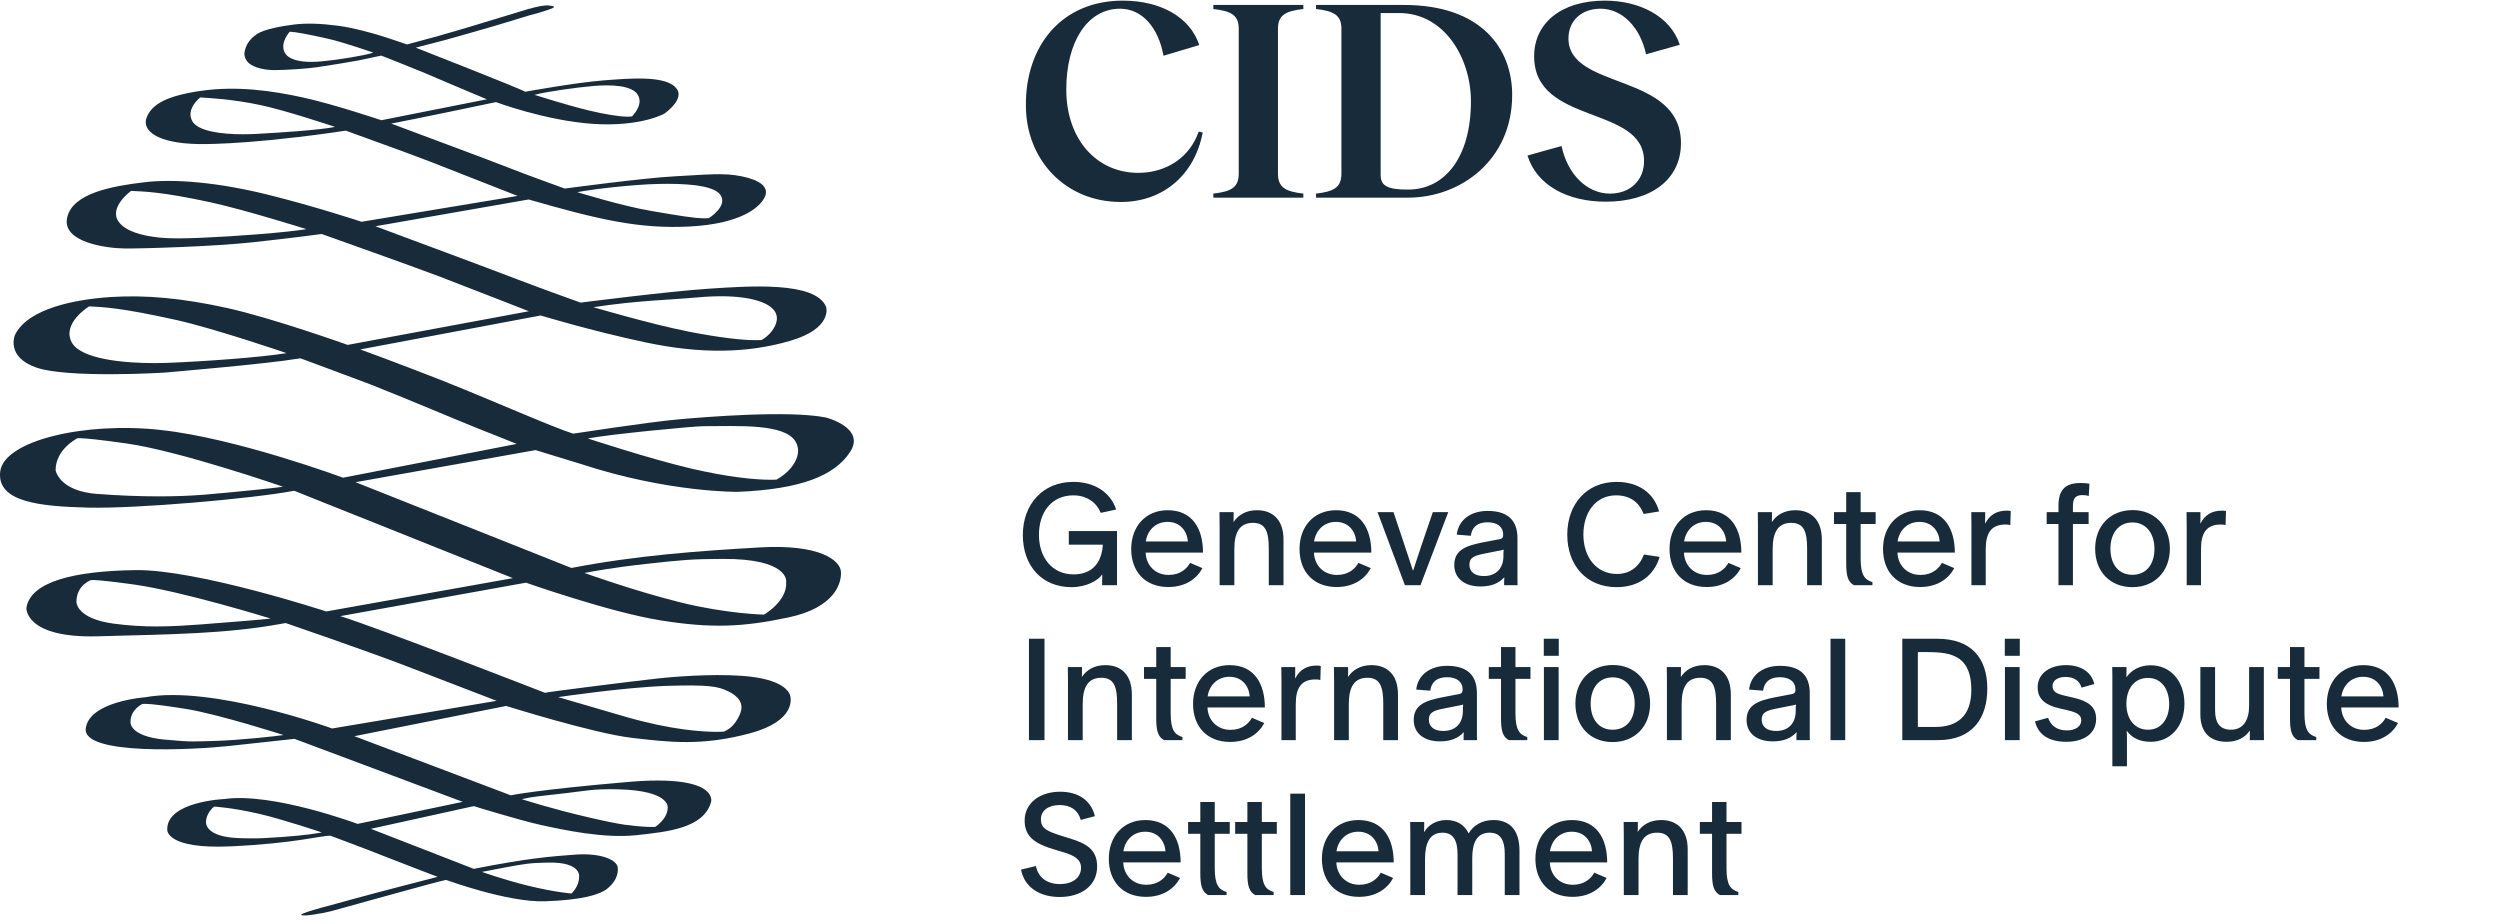 <svg width="468" height="173" viewBox="0 0 468 173" fill="none" xmlns="http://www.w3.org/2000/svg">
<path d="M209.816 37.81C199.394 37.81 192.05 29.872 192.05 19.774C191.942 8.65 198.692 0.118 210.194 0.118C217.268 0.118 222.776 3.196 224.504 8.434L217.808 10.432C216.836 5.14 213.812 1.63 209.654 1.63C203.66 1.63 199.556 7.732 199.61 16.912C199.664 26.2 205.388 32.356 213.056 32.356C218.51 32.356 222.776 29.332 224.396 24.634L225.152 24.796C223.64 32.734 217.754 37.81 209.816 37.81ZM227.138 37V36.244C230.432 35.866 231.89 35.11 231.89 32.518V5.356C231.89 2.818 230.432 2.062 227.138 1.684V0.928H243.986V1.684C240.692 2.062 239.234 2.818 239.234 5.356V32.518C239.234 35.11 240.692 35.866 243.986 36.244V37H227.138ZM262.831 0.928C277.249 0.928 283.081 9.028 283.081 17.776C283.081 29.926 273.469 37 263.587 37H246.361V36.244C249.655 35.866 251.113 35.11 251.113 32.518V5.356C251.113 2.818 249.655 2.062 246.361 1.684V0.928H262.831ZM263.587 35.488C270.607 35.488 275.359 29.278 275.359 18.964C275.359 10.864 270.391 2.44 261.913 2.44H258.457V32.734C258.457 34.786 259.699 35.488 263.587 35.488ZM300.582 37.756C293.508 37.756 287.676 34.732 285.948 29.116L292.32 27.334C293.454 32.68 297.126 36.244 301.392 36.244C305.172 36.244 307.764 33.76 307.764 30.142C307.764 19.612 287.19 23.5 287.19 10.54C287.19 4.33 292.266 0.118 300.42 0.118C306.846 0.118 312.678 2.98 314.46 8.38L308.142 10.162C307.008 4.924 303.552 1.63 299.61 1.63C296.046 1.63 293.616 3.898 293.616 7.192C293.616 16.912 314.676 13.51 314.676 26.794C314.676 33.598 309.114 37.756 300.582 37.756Z" fill="#182B3A"/>
<path d="M200.601 109.917C195.011 109.917 191.475 105.913 191.475 100.141C191.475 94.395 195.219 90.209 200.913 90.209C204.995 90.209 207.907 92.237 208.947 95.383L206.061 96.007C205.255 94.057 203.435 92.731 200.939 92.731C196.909 92.731 194.491 95.825 194.491 100.115C194.491 104.431 197.013 107.525 200.965 107.525C204.423 107.525 206.243 105.393 206.451 101.961H200.081V99.413H209.103V109.553H206.321V108.981C206.321 108.435 206.347 107.889 206.347 107.577H206.295C205.541 108.695 203.305 109.917 200.601 109.917ZM218.703 109.891C214.413 109.891 211.761 107.057 211.761 102.767C211.761 98.607 214.413 95.513 218.599 95.513C223.253 95.513 225.203 99.023 225.203 103.443H214.465C214.543 105.835 216.285 107.629 218.755 107.629C220.939 107.629 222.161 106.485 222.785 105.367L225.099 106.355C224.033 108.357 221.901 109.891 218.703 109.891ZM214.491 101.363H222.369C222.239 99.491 220.991 97.697 218.573 97.697C216.259 97.697 214.777 99.361 214.491 101.363ZM228.312 109.553V98.581C228.312 97.879 228.286 96.553 228.286 95.877H230.938V96.449C230.938 96.761 230.938 97.359 230.912 97.697H230.938C231.796 96.423 233.226 95.513 235.306 95.513C238.296 95.513 240.272 97.359 240.272 100.999V109.553H237.516V102.715C237.516 99.543 236.918 97.879 234.552 97.879C232.134 97.879 231.068 99.543 231.068 102.793V109.553H228.312ZM250.212 109.891C245.922 109.891 243.27 107.057 243.27 102.767C243.27 98.607 245.922 95.513 250.108 95.513C254.762 95.513 256.712 99.023 256.712 103.443H245.974C246.052 105.835 247.794 107.629 250.264 107.629C252.448 107.629 253.67 106.485 254.294 105.367L256.608 106.355C255.542 108.357 253.41 109.891 250.212 109.891ZM246 101.363H253.878C253.748 99.491 252.5 97.697 250.082 97.697C247.768 97.697 246.286 99.361 246 101.363ZM262.999 109.553L257.877 95.877H260.867L262.895 101.961C263.415 103.547 263.987 105.211 264.481 106.771H264.559C265.053 105.211 265.599 103.599 266.145 101.961L268.225 95.877H271.111L265.911 109.553H262.999ZM277.154 109.787C274.216 109.787 272.24 108.305 272.24 105.783C272.24 103.001 274.346 102.195 277.388 101.571L279.962 101.077C281.08 100.869 281.392 100.895 281.392 100.037C281.392 98.659 280.326 97.775 278.48 97.775C276.478 97.775 275.542 98.763 275.334 100.297L272.708 100.089C272.994 97.385 275.282 95.643 278.48 95.643C282.042 95.643 284.07 97.203 284.07 100.765V108.955C284.07 109.189 284.096 109.423 284.096 109.553H281.574V109.033C281.574 108.747 281.574 108.565 281.6 108.383C281.6 108.305 281.6 108.201 281.626 108.123H281.548C280.586 109.163 279.208 109.787 277.154 109.787ZM277.778 107.837C280.092 107.837 281.444 106.381 281.444 104.067V103.495C281.444 103.313 281.47 103.079 281.496 102.897C281.106 103.027 280.638 103.079 280.144 103.183L278.194 103.573C276.036 103.989 275.074 104.301 275.074 105.731C275.074 107.083 276.114 107.837 277.778 107.837ZM302.623 109.917C296.955 109.917 293.393 105.809 293.393 100.089C293.393 94.369 297.007 90.209 302.623 90.209C306.679 90.209 309.617 92.237 310.579 95.747L307.693 96.215C306.783 93.927 305.093 92.731 302.519 92.731C298.671 92.731 296.409 95.981 296.409 100.063C296.409 104.301 298.853 107.447 302.701 107.447C305.197 107.447 306.939 105.991 307.745 103.807L310.683 104.249C309.669 107.707 306.809 109.917 302.623 109.917ZM319.478 109.891C315.188 109.891 312.536 107.057 312.536 102.767C312.536 98.607 315.188 95.513 319.374 95.513C324.028 95.513 325.978 99.023 325.978 103.443H315.24C315.318 105.835 317.06 107.629 319.53 107.629C321.714 107.629 322.936 106.485 323.56 105.367L325.874 106.355C324.808 108.357 322.676 109.891 319.478 109.891ZM315.266 101.363H323.144C323.014 99.491 321.766 97.697 319.348 97.697C317.034 97.697 315.552 99.361 315.266 101.363ZM329.087 109.553V98.581C329.087 97.879 329.061 96.553 329.061 95.877H331.713V96.449C331.713 96.761 331.713 97.359 331.687 97.697H331.713C332.571 96.423 334.001 95.513 336.081 95.513C339.071 95.513 341.047 97.359 341.047 100.999V109.553H338.291V102.715C338.291 99.543 337.693 97.879 335.327 97.879C332.909 97.879 331.843 99.543 331.843 102.793V109.553H329.087ZM350.523 109.553H347.065C345.895 108.903 345.609 107.733 345.609 105.419V98.087H343.321V95.877H345.609V92.133H348.313V95.877H351.121V98.087H348.313V104.535C348.313 107.733 349.093 108.513 350.523 108.981V109.553ZM359.443 109.891C355.153 109.891 352.501 107.057 352.501 102.767C352.501 98.607 355.153 95.513 359.339 95.513C363.993 95.513 365.943 99.023 365.943 103.443H355.205C355.283 105.835 357.025 107.629 359.495 107.629C361.679 107.629 362.901 106.485 363.525 105.367L365.839 106.355C364.773 108.357 362.641 109.891 359.443 109.891ZM355.231 101.363H363.109C362.979 99.491 361.731 97.697 359.313 97.697C356.999 97.697 355.517 99.361 355.231 101.363ZM369.052 109.553V98.373C369.052 97.255 369.052 96.683 369.026 95.877H371.626V96.605C371.626 96.995 371.626 97.567 371.6 97.957H371.652C372.458 96.397 373.784 95.591 375.656 95.591C375.942 95.591 376.202 95.617 376.41 95.669L376.332 98.295C376.046 98.217 375.76 98.191 375.422 98.191C372.822 98.191 371.73 99.699 371.73 102.793V109.553H369.052ZM385.347 109.553V98.087H383.137V95.877H385.347V94.681C385.347 91.535 386.751 90.417 389.559 90.417C390.157 90.417 390.651 90.469 391.145 90.547L391.015 92.861C390.677 92.731 390.287 92.679 389.871 92.679C388.493 92.679 388.051 93.329 388.051 94.707V95.877H390.989V98.087H388.051V109.553H385.347ZM399.179 109.917C395.019 109.917 392.211 107.005 392.211 102.715C392.211 98.451 395.045 95.487 399.231 95.487C403.339 95.487 406.199 98.451 406.199 102.715C406.199 106.979 403.339 109.917 399.179 109.917ZM399.179 107.603C401.805 107.603 403.313 105.627 403.313 102.741C403.313 99.933 401.805 97.801 399.205 97.801C396.553 97.801 395.071 99.881 395.071 102.715C395.071 105.627 396.579 107.603 399.179 107.603ZM409.347 109.553V98.373C409.347 97.255 409.347 96.683 409.321 95.877H411.921V96.605C411.921 96.995 411.921 97.567 411.895 97.957H411.947C412.753 96.397 414.079 95.591 415.951 95.591C416.237 95.591 416.497 95.617 416.705 95.669L416.627 98.295C416.341 98.217 416.055 98.191 415.717 98.191C413.117 98.191 412.025 99.699 412.025 102.793V109.553H409.347ZM192.619 138.553V119.573H195.531V138.553H192.619ZM199.925 138.553V127.581C199.925 126.879 199.899 125.553 199.899 124.877H202.551V125.449C202.551 125.761 202.551 126.359 202.525 126.697H202.551C203.409 125.423 204.839 124.513 206.919 124.513C209.909 124.513 211.885 126.359 211.885 129.999V138.553H209.129V131.715C209.129 128.543 208.531 126.879 206.165 126.879C203.747 126.879 202.681 128.543 202.681 131.793V138.553H199.925ZM221.361 138.553H217.903C216.733 137.903 216.447 136.733 216.447 134.419V127.087H214.159V124.877H216.447V121.133H219.151V124.877H221.959V127.087H219.151V133.535C219.151 136.733 219.931 137.513 221.361 137.981V138.553ZM230.281 138.891C225.991 138.891 223.339 136.057 223.339 131.767C223.339 127.607 225.991 124.513 230.177 124.513C234.831 124.513 236.781 128.023 236.781 132.443H226.043C226.121 134.835 227.863 136.629 230.333 136.629C232.517 136.629 233.739 135.485 234.363 134.367L236.677 135.355C235.611 137.357 233.479 138.891 230.281 138.891ZM226.069 130.363H233.947C233.817 128.491 232.569 126.697 230.151 126.697C227.837 126.697 226.355 128.361 226.069 130.363ZM239.89 138.553V127.373C239.89 126.255 239.89 125.683 239.864 124.877H242.464V125.605C242.464 125.995 242.464 126.567 242.438 126.957H242.49C243.296 125.397 244.622 124.591 246.494 124.591C246.78 124.591 247.04 124.617 247.248 124.669L247.17 127.295C246.884 127.217 246.598 127.191 246.26 127.191C243.66 127.191 242.568 128.699 242.568 131.793V138.553H239.89ZM249.742 138.553V127.581C249.742 126.879 249.716 125.553 249.716 124.877H252.368V125.449C252.368 125.761 252.368 126.359 252.342 126.697H252.368C253.226 125.423 254.656 124.513 256.736 124.513C259.726 124.513 261.702 126.359 261.702 129.999V138.553H258.946V131.715C258.946 128.543 258.348 126.879 255.982 126.879C253.564 126.879 252.498 128.543 252.498 131.793V138.553H249.742ZM269.562 138.787C266.624 138.787 264.648 137.305 264.648 134.783C264.648 132.001 266.754 131.195 269.796 130.571L272.37 130.077C273.488 129.869 273.8 129.895 273.8 129.037C273.8 127.659 272.734 126.775 270.888 126.775C268.886 126.775 267.95 127.763 267.742 129.297L265.116 129.089C265.402 126.385 267.69 124.643 270.888 124.643C274.45 124.643 276.478 126.203 276.478 129.765V137.955C276.478 138.189 276.504 138.423 276.504 138.553H273.982V138.033C273.982 137.747 273.982 137.565 274.008 137.383C274.008 137.305 274.008 137.201 274.034 137.123H273.956C272.994 138.163 271.616 138.787 269.562 138.787ZM270.186 136.837C272.5 136.837 273.852 135.381 273.852 133.067V132.495C273.852 132.313 273.878 132.079 273.904 131.897C273.514 132.027 273.046 132.079 272.552 132.183L270.602 132.573C268.444 132.989 267.482 133.301 267.482 134.731C267.482 136.083 268.522 136.837 270.186 136.837ZM285.904 138.553H282.446C281.276 137.903 280.99 136.733 280.99 134.419V127.087H278.702V124.877H280.99V121.133H283.694V124.877H286.502V127.087H283.694V133.535C283.694 136.733 284.474 137.513 285.904 137.981V138.553ZM289.021 138.553V124.877H291.777V138.553H289.021ZM288.995 122.771V119.573H291.803V122.771H288.995ZM301.882 138.917C297.722 138.917 294.914 136.005 294.914 131.715C294.914 127.451 297.748 124.487 301.934 124.487C306.042 124.487 308.902 127.451 308.902 131.715C308.902 135.979 306.042 138.917 301.882 138.917ZM301.882 136.603C304.508 136.603 306.016 134.627 306.016 131.741C306.016 128.933 304.508 126.801 301.908 126.801C299.256 126.801 297.774 128.881 297.774 131.715C297.774 134.627 299.282 136.603 301.882 136.603ZM312.05 138.553V127.581C312.05 126.879 312.024 125.553 312.024 124.877H314.676V125.449C314.676 125.761 314.676 126.359 314.65 126.697H314.676C315.534 125.423 316.964 124.513 319.044 124.513C322.034 124.513 324.01 126.359 324.01 129.999V138.553H321.254V131.715C321.254 128.543 320.656 126.879 318.29 126.879C315.872 126.879 314.806 128.543 314.806 131.793V138.553H312.05ZM331.871 138.787C328.933 138.787 326.957 137.305 326.957 134.783C326.957 132.001 329.063 131.195 332.105 130.571L334.679 130.077C335.797 129.869 336.109 129.895 336.109 129.037C336.109 127.659 335.043 126.775 333.197 126.775C331.195 126.775 330.259 127.763 330.051 129.297L327.425 129.089C327.711 126.385 329.999 124.643 333.197 124.643C336.759 124.643 338.787 126.203 338.787 129.765V137.955C338.787 138.189 338.813 138.423 338.813 138.553H336.291V138.033C336.291 137.747 336.291 137.565 336.317 137.383C336.317 137.305 336.317 137.201 336.343 137.123H336.265C335.303 138.163 333.925 138.787 331.871 138.787ZM332.495 136.837C334.809 136.837 336.161 135.381 336.161 133.067V132.495C336.161 132.313 336.187 132.079 336.213 131.897C335.823 132.027 335.355 132.079 334.861 132.183L332.911 132.573C330.753 132.989 329.791 133.301 329.791 134.731C329.791 136.083 330.831 136.837 332.495 136.837ZM342.671 138.553V119.573H345.427V138.553H342.671ZM356.11 138.553V119.573H362.636C369.006 119.573 372.022 123.161 372.022 128.907C372.022 134.315 369.37 138.553 362.792 138.553H356.11ZM359.022 136.083H362.298C366.458 136.083 369.032 134.003 369.032 129.141C369.032 126.359 368.33 124.331 366.562 123.187C365.08 122.277 363.338 122.069 360.504 122.069H359.022V136.083ZM375.324 138.553V124.877H378.08V138.553H375.324ZM375.298 122.771V119.573H378.106V122.771H375.298ZM386.807 138.865C383.713 138.865 381.555 137.643 380.957 135.043L383.401 134.367C383.921 135.823 385.013 136.733 386.963 136.733C388.445 136.733 389.615 136.005 389.615 134.861C389.615 133.795 388.731 133.353 387.067 132.963L385.507 132.599C383.115 132.053 381.451 131.013 381.451 128.647C381.451 126.021 383.817 124.513 386.729 124.513C389.511 124.513 391.513 125.761 392.059 128.049L389.667 128.725C389.277 127.451 388.289 126.723 386.651 126.723C385.195 126.723 384.233 127.425 384.233 128.387C384.233 129.505 384.961 129.869 386.651 130.259L388.315 130.649C390.837 131.247 392.397 132.261 392.397 134.575C392.397 137.383 390.031 138.865 386.807 138.865ZM395.433 143.441V126.437C395.433 125.917 395.407 125.371 395.407 124.877H398.085V125.501C398.085 125.813 398.059 126.333 398.059 126.723H398.111C399.021 125.449 400.555 124.539 402.609 124.539C406.275 124.539 408.927 127.451 408.927 131.715C408.927 136.031 406.275 138.865 402.609 138.865C400.555 138.865 399.099 138.137 398.137 136.811H398.111C398.189 137.669 398.163 138.553 398.163 139.385V143.441H395.433ZM402.115 136.603C404.585 136.603 406.067 134.575 406.067 131.793C406.067 128.959 404.585 126.905 402.089 126.905C399.619 126.905 398.059 128.855 398.059 131.767C398.059 134.627 399.619 136.603 402.115 136.603ZM416.847 138.865C413.935 138.865 411.907 137.331 411.907 133.717V124.877H414.663V133.015C414.663 135.407 415.651 136.603 417.627 136.603C419.941 136.603 421.033 134.809 421.033 132.131V124.877H423.789V136.525C423.789 137.253 423.789 137.799 423.815 138.553H421.163V137.955C421.163 137.669 421.163 137.123 421.189 136.811H421.137C420.227 138.085 418.823 138.865 416.847 138.865ZM433.602 138.553H430.144C428.974 137.903 428.688 136.733 428.688 134.419V127.087H426.4V124.877H428.688V121.133H431.392V124.877H434.2V127.087H431.392V133.535C431.392 136.733 432.172 137.513 433.602 137.981V138.553ZM442.521 138.891C438.231 138.891 435.579 136.057 435.579 131.767C435.579 127.607 438.231 124.513 442.417 124.513C447.071 124.513 449.021 128.023 449.021 132.443H438.283C438.361 134.835 440.103 136.629 442.573 136.629C444.757 136.629 445.979 135.485 446.603 134.367L448.917 135.355C447.851 137.357 445.719 138.891 442.521 138.891ZM438.309 130.363H446.187C446.057 128.491 444.809 126.697 442.391 126.697C440.077 126.697 438.595 128.361 438.309 130.363ZM198.365 167.917C194.621 167.917 191.761 166.097 191.137 162.795L193.919 162.119C194.361 164.277 196.025 165.499 198.391 165.499C200.757 165.499 202.369 164.329 202.369 162.457C202.369 160.897 201.199 160.169 199.015 159.519L197.455 159.051C193.945 158.011 191.813 156.763 191.813 153.617C191.813 150.367 194.595 148.209 198.469 148.209C201.927 148.209 204.267 149.899 204.969 152.785L202.317 153.487C201.823 151.693 200.471 150.705 198.365 150.705C196.285 150.705 194.855 151.719 194.855 153.383C194.855 155.021 195.921 155.567 198.495 156.399L200.341 156.971C203.253 157.881 205.385 158.973 205.385 162.197C205.385 165.811 202.395 167.917 198.365 167.917ZM214.513 167.891C210.223 167.891 207.571 165.057 207.571 160.767C207.571 156.607 210.223 153.513 214.409 153.513C219.063 153.513 221.013 157.023 221.013 161.443H210.275C210.353 163.835 212.095 165.629 214.565 165.629C216.749 165.629 217.971 164.485 218.595 163.367L220.909 164.355C219.843 166.357 217.711 167.891 214.513 167.891ZM210.301 159.363H218.179C218.049 157.491 216.801 155.697 214.383 155.697C212.069 155.697 210.587 157.361 210.301 159.363ZM229.613 167.553H226.155C224.985 166.903 224.699 165.733 224.699 163.419V156.087H222.411V153.877H224.699V150.133H227.403V153.877H230.211V156.087H227.403V162.535C227.403 165.733 228.183 166.513 229.613 166.981V167.553ZM238.424 167.553H234.966C233.796 166.903 233.51 165.733 233.51 163.419V156.087H231.222V153.877H233.51V150.133H236.214V153.877H239.022V156.087H236.214V162.535C236.214 165.733 236.994 166.513 238.424 166.981V167.553ZM241.54 167.553V148.573H244.296V167.553H241.54ZM254.402 167.891C250.112 167.891 247.46 165.057 247.46 160.767C247.46 156.607 250.112 153.513 254.298 153.513C258.952 153.513 260.902 157.023 260.902 161.443H250.164C250.242 163.835 251.984 165.629 254.454 165.629C256.638 165.629 257.86 164.485 258.484 163.367L260.798 164.355C259.732 166.357 257.6 167.891 254.402 167.891ZM250.19 159.363H258.068C257.938 157.491 256.69 155.697 254.272 155.697C251.958 155.697 250.476 157.361 250.19 159.363ZM264.011 167.553V156.243C264.011 155.281 264.011 154.787 263.985 153.877H266.611V154.683C266.611 154.969 266.611 155.437 266.585 155.723H266.637C267.339 154.475 268.821 153.513 270.797 153.513C272.695 153.513 274.125 154.371 274.931 156.009C275.789 154.553 277.375 153.513 279.559 153.513C282.783 153.513 284.447 155.567 284.447 159.233V167.553H281.691V159.857C281.691 157.361 280.937 155.879 278.857 155.879C276.361 155.879 275.607 157.959 275.607 160.611V167.553H272.851V159.909C272.851 157.335 272.045 155.879 270.043 155.879C267.625 155.879 266.767 157.855 266.767 160.767V167.553H264.011ZM294.367 167.891C290.077 167.891 287.425 165.057 287.425 160.767C287.425 156.607 290.077 153.513 294.263 153.513C298.917 153.513 300.867 157.023 300.867 161.443H290.129C290.207 163.835 291.949 165.629 294.419 165.629C296.603 165.629 297.825 164.485 298.449 163.367L300.763 164.355C299.697 166.357 297.565 167.891 294.367 167.891ZM290.155 159.363H298.033C297.903 157.491 296.655 155.697 294.237 155.697C291.923 155.697 290.441 157.361 290.155 159.363ZM303.976 167.553V156.581C303.976 155.879 303.95 154.553 303.95 153.877H306.602V154.449C306.602 154.761 306.602 155.359 306.576 155.697H306.602C307.46 154.423 308.89 153.513 310.97 153.513C313.96 153.513 315.936 155.359 315.936 158.999V167.553H313.18V160.715C313.18 157.543 312.582 155.879 310.216 155.879C307.798 155.879 306.732 157.543 306.732 160.793V167.553H303.976ZM325.412 167.553H321.954C320.784 166.903 320.498 165.733 320.498 163.419V156.087H318.21V153.877H320.498V150.133H323.202V153.877H326.01V156.087H323.202V162.535C323.202 165.733 323.982 166.513 325.412 166.981V167.553Z" fill="#182B3A"/>
<path d="M98.598 165.74C94.19 164.637 90.219 163.224 90.219 163.224C90.846 163.114 90.273 163.187 94.318 162.431C98.326 161.683 99.243 161.528 102.742 161.473C108.967 161.382 108.404 164.181 108.404 164.181C108.404 166.005 106.977 167.263 106.977 167.263C106.977 167.263 103.805 167.035 98.598 165.74ZM44.806 156.896C38.318 156.705 38.563 153.942 38.563 153.942C38.563 152.119 40.09 150.997 40.09 150.997C40.09 150.997 43.389 151.162 48.587 152.365C53.004 153.395 60.247 155.83 60.247 155.83C59.629 155.948 57.402 156.368 52.631 156.696C49.968 156.869 48.905 156.942 47.506 156.942C46.788 156.942 45.97 156.942 44.806 156.896ZM117.183 154.426C115.238 154.143 112.793 153.623 109.967 152.958C103.115 151.371 97.68 149.602 97.68 149.602C98.589 149.475 97.971 149.329 103.887 148.709C109.64 148.107 110.631 147.633 115.729 147.761C125.571 148.007 124.989 151.207 124.989 151.207C124.989 153.322 122.636 154.808 122.636 154.808C122.636 154.808 122.481 154.808 122.154 154.808C121.372 154.808 119.673 154.763 117.201 154.407M30.838 138.461C24.032 137.805 24.431 135.106 24.431 135.106C24.431 132.854 26.558 131.833 26.558 131.833C26.558 131.833 26.558 131.395 34.755 132.699C40.862 133.674 53.068 137.595 53.068 137.595C52.44 137.732 44.816 138.589 40.044 138.707C38.191 138.753 37.182 138.798 36.173 138.798C34.91 138.798 33.665 138.716 30.838 138.452M117.001 134.149C105.305 130.739 104.487 130.502 104.487 130.502C104.487 130.502 116.956 128.651 124.835 128.396C132.705 128.149 134.45 128.496 136.295 129.398C138.131 130.292 139.467 131.65 138.449 133.848C137.44 136.054 136.249 136.601 135.55 136.948C135.55 136.948 135.077 137.002 134.168 137.002C131.615 137.002 125.626 136.665 117.001 134.149ZM21.26 116.744C14.262 115.795 14.307 112.696 14.307 112.696C14.307 109.587 16.879 108.666 16.879 108.666C16.879 108.666 16.307 108.228 24.768 109.377C34.01 110.626 50.668 115.795 50.668 115.795C50.041 115.905 42.407 116.534 37.645 116.89C35.082 117.072 32.32 117.272 29.357 117.272C26.803 117.272 24.104 117.127 21.251 116.744M127.57 112.814C119.01 110.708 109.413 107.262 109.413 107.262C110.44 107.061 114.538 106.259 121.209 105.538C127.861 104.8 129.57 104.654 135.232 104.627C147.8 104.554 147.173 108.903 147.173 108.903C147.455 112.513 143.02 115.057 143.02 115.057C143.02 115.057 136.213 114.929 127.561 112.814M18.233 92.473C10.999 91.926 10.409 88.024 10.409 88.024C10.409 84.122 14.371 82.116 14.371 82.116C14.371 82.116 13.68 81.615 23.659 83.01C33.647 84.423 52.986 91.115 52.986 91.115C52.24 91.27 43.689 92.154 38.072 92.619C35.546 92.82 32.738 92.92 29.748 92.92C26.113 92.92 22.196 92.765 18.224 92.464M129.497 87.742C121.772 85.945 110.04 82.08 110.04 82.08C114.411 81.25 129.988 79.782 131.651 79.782C138.203 79.782 146.928 79.244 148.936 82.681C150.1 84.669 148.873 86.894 147.428 88.27C146.464 89.2 145.383 89.775 145.383 89.775C145.028 89.811 144.638 89.811 144.192 89.811C141.23 89.811 136.177 89.291 129.497 87.742ZM13.435 64.1C11.508 60.499 16.688 57.353 16.688 57.353C19.16 57.481 22.55 57.572 32.983 59.897C40.399 61.566 53.64 66.106 53.64 66.106C49.114 66.863 38.427 67.665 31.047 67.939C30.402 67.957 29.684 67.975 28.894 67.975C23.495 67.975 15.162 67.31 13.435 64.1ZM128.716 62.031C121.8 60.672 111.085 57.508 111.085 57.508C119.346 56.241 125.298 56.15 130.442 55.685C138.585 54.919 143.547 56.186 144.965 58.174C146.028 59.651 145.092 61.365 144.083 62.459C143.347 63.261 142.538 63.654 142.538 63.654C142.22 63.672 141.866 63.681 141.484 63.681C138.903 63.681 134.768 63.225 128.706 62.04M29.593 44.443C26.394 44.106 23.404 43.222 22.196 41.489C20.305 38.791 24.54 35.736 24.54 35.736C26.649 35.855 30.048 35.828 39.472 37.888C45.815 39.265 57.357 42.893 57.357 42.893C53.486 43.541 43.898 44.252 37.972 44.498C36.827 44.535 35.237 44.626 33.519 44.626C32.247 44.626 30.902 44.589 29.593 44.453M121.881 39.483C116.547 38.59 108.068 35.973 108.068 35.973C111.194 35.362 118.692 34.533 123.272 34.432C127.87 34.332 133.414 34.56 134.823 36.429C136.386 38.544 132.705 40.833 132.705 40.833C132.46 40.86 132.178 40.869 131.878 40.869C129.897 40.869 126.743 40.313 121.881 39.483ZM35.991 22.671C34.719 20.392 37.473 18.249 37.473 18.249C39.072 18.34 43.607 18.55 48.932 19.708C53.758 20.747 62.719 23.756 62.719 23.756C59.756 24.358 52.122 24.85 47.76 25.078C47.024 25.115 46.242 25.133 45.443 25.133C41.471 25.133 37.045 24.577 35.991 22.671ZM110.103 20.647C106.368 19.754 100.052 17.757 100.052 17.757C102.324 17.146 107.741 16.389 111.076 16.098C114.393 15.806 118.464 15.952 119.464 17.857C120.464 19.744 118.31 21.787 118.31 21.787C118.083 21.823 117.81 21.841 117.501 21.841C115.883 21.841 113.175 21.386 110.094 20.647M53.258 9.752C52.395 7.919 54.249 5.932 54.249 5.932C55.303 5.968 58.075 6.497 61.256 7.217C64.436 7.928 69.889 9.861 69.889 9.861C67.935 10.463 63.291 11.193 60.438 11.466C59.756 11.539 59.029 11.585 58.32 11.585C56.076 11.585 53.922 11.156 53.258 9.752ZM99.025 1.647C96.481 2.403 89.801 4.473 88.229 4.929C86.656 5.385 83.676 6.287 81.804 6.807C79.95 7.327 76.351 8.275 76.196 8.321C76.196 8.321 71.925 6.853 70.743 6.524C69.553 6.196 66.418 5.239 63.219 4.81C60.029 4.391 57.339 4.318 55.103 4.582C52.877 4.865 49.46 5.439 48.078 6.397C46.688 7.345 45.979 8.448 45.752 9.898C45.752 9.898 45.643 11.01 46.606 11.84C47.569 12.651 49.496 13.153 51.568 13.125C53.64 13.089 57.048 12.907 59.374 12.578C61.71 12.241 65.99 11.53 67.163 11.302C68.326 11.074 71.38 10.408 71.38 10.408C71.38 10.408 77.405 12.788 78.95 13.435C81.658 14.593 86.239 16.544 86.984 16.845C87.783 17.174 91.146 18.587 91.146 18.587L71.38 22.507C71.38 22.507 62.519 19.508 56.639 18.231C50.777 16.945 44.243 16.061 37.663 17C31.084 17.948 28.43 19.553 27.467 21.96C26.494 24.367 29.284 26.829 37.109 26.965C37.109 26.965 44.861 27.23 61.647 24.905L64.727 24.458C64.727 24.458 77.187 28.953 80.404 30.211C83.694 31.515 96.89 36.675 96.89 36.675L67.69 41.517C67.69 41.517 59.12 38.672 50.014 36.411C40.899 34.168 32.647 33.411 26.894 34.132C21.114 34.834 13.598 36.119 12.572 40.724C11.536 45.346 19.851 46.467 23.268 46.513C26.685 46.549 39.736 46.166 47.333 45.355C54.931 44.525 60.229 43.805 60.229 43.805C60.229 43.805 77.678 50.023 81.867 51.61C86.102 53.214 98.998 58.265 98.998 58.265L65.082 64.565C65.082 64.565 51.032 59.542 42.535 57.663C34.037 55.785 27.185 55.193 20.751 55.603C14.335 56.022 5.256 57.663 2.802 62.696C2.802 62.696 1.012 66.817 6.846 68.823C12.681 70.811 30.148 69.799 30.666 69.762C31.175 69.726 50.423 68.066 55.503 67.182C55.603 67.164 56.166 67.091 56.257 67.082C56.257 67.082 65.082 70.337 69.362 71.969C74.815 74.093 87.602 79.49 89.528 80.229C91.564 81.022 96.717 83.101 96.717 83.101L64.218 89.428C64.218 89.428 44.479 82.08 30.184 80.502C15.861 78.889 0.73 82.49 0.039 88.27C-0.642 94.051 7.646 94.798 16.479 95.026C25.313 95.254 47.133 93.376 55.067 91.872L96.017 108.228L61.074 114.464C61.074 114.464 36.982 106.578 25.377 106.724C13.78 106.888 5.701 108.903 4.938 113.799C4.938 113.799 4.601 119.497 18.342 119.114C32.083 118.74 42.298 118.667 52.649 116.78L53.476 116.634C53.476 116.634 68.39 121.74 76.205 124.749C84.003 127.757 92.973 131.195 92.973 131.195L62.183 136.373C62.183 136.373 39.808 128.204 27.176 130.529C27.176 130.529 16.679 131.277 16.052 136.373C15.434 141.488 36.355 140.348 42.707 139.665C49.06 138.99 55.13 138.315 55.13 138.315L86.62 150.104L66.945 154.234C66.945 154.234 51.059 148.299 42.017 149.575C42.017 149.575 31.111 150.031 31.311 155.355C31.311 155.355 31.075 159.002 43.189 158.437C55.303 157.881 59.965 156.413 61.865 156.45C61.865 156.45 68.735 159.002 71.843 160.251C74.951 161.482 81.922 164.145 81.922 164.145C81.922 164.145 69.08 167.454 66.072 168.311C63.073 169.177 56.303 170.828 56.412 171.247C56.512 171.657 60.42 170.983 61.992 170.572C63.582 170.162 82.749 164.765 83.503 164.719C83.503 164.719 95.072 168.959 101.97 168.721C108.867 168.503 112.294 167.491 113.675 166.36C115.056 165.239 115.783 163.889 115.647 162.421C115.511 160.954 112.475 159.65 107.786 159.978C103.088 160.324 98.98 160.625 88.692 162.649L69.426 155.155L88.692 150.906C88.692 150.906 96.908 153.459 101.279 154.444C105.678 155.401 113.084 156.987 119.091 156.349C125.108 155.711 131.769 155 133.114 150.122C133.114 150.122 134.705 144.916 117.646 146.375C100.597 147.834 95.617 148.882 95.617 148.882L66.345 137.814L94.763 132.152C94.763 132.152 111.012 137.258 118.201 138.115C125.38 138.963 131.415 139.665 140.285 137.303C149.163 134.951 148.109 130.556 147.837 129.955C147.564 129.353 146.455 127.502 141.075 126.745C135.695 125.998 127.452 126.545 123.272 126.992C119.082 127.447 102.37 129.544 102.006 129.69C102.006 129.69 70.516 117.427 63.709 115.34L98.462 109.076C98.462 109.076 114.202 114.628 123.644 116.133C133.078 117.637 138.921 117.427 147.628 115.577C156.325 113.726 157.57 109.131 157.424 107.015C157.288 104.928 153.526 101.819 142.238 102.475C130.96 103.122 119.046 103.979 106.977 106.323L66.563 90.267L100.252 84.259L108.768 86.866C125.244 92.273 138.176 92.072 138.176 92.072C149.863 91.58 156.261 89.073 159.16 84.569C162.068 80.065 154.653 78.168 154.653 78.168C147.7 76.755 131.86 78.068 126.807 78.524C121.745 78.971 107.295 81.177 107.295 81.177C103.478 79.992 92.945 75.296 83.067 71.349C74.788 68.085 67.436 65.413 67.436 65.413L101.215 59.058C101.215 59.058 110.74 61.958 120.909 64.109C131.078 66.261 139.83 66.161 147.882 63.818C155.952 61.465 154.653 57.463 154.653 57.463C152.708 52.594 140.057 53.561 132.56 54.053C125.053 54.554 108.677 56.651 108.677 56.651C108.677 56.651 100.888 53.852 96.744 52.257C92.609 50.652 70.28 42.355 70.28 42.355L98.962 37.341C112.166 41.143 119.718 42.893 129.152 42.401C138.585 41.9 142.175 38.9 143.138 36.949C144.101 34.998 142.22 33.694 138.821 33.001C135.404 32.299 132.278 32.7 126.389 33.001C120.5 33.302 105.723 35.299 105.723 35.299C105.723 35.299 97.807 32.445 95.735 31.597C93.672 30.749 73.234 23.136 73.234 23.136C76.542 22.534 92.845 19.115 92.845 19.115C92.845 19.115 102.097 22.58 111.012 23.191C119.955 23.784 124.372 21.276 124.372 21.276C128.37 18.277 126.671 16.626 126.671 16.626C124.826 14.028 117.828 14.675 112.766 15.067C107.713 15.478 98.316 17.174 98.316 17.174C97.262 16.526 77.823 8.922 77.823 8.922C77.823 8.922 82.694 7.655 83.394 7.473C84.094 7.281 89.919 5.649 91.982 5.029C94.054 4.382 95.026 4.154 97.598 3.333C100.179 2.513 100.07 2.668 101.788 2.112C103.506 1.556 103.651 1.446 103.715 1.3C103.778 1.145 102.888 1.036 102.688 1.027C102.633 1.027 102.542 1.018 102.397 1.018C101.933 1.018 100.934 1.1 99.025 1.665" fill="#182B3A"/>
</svg>
